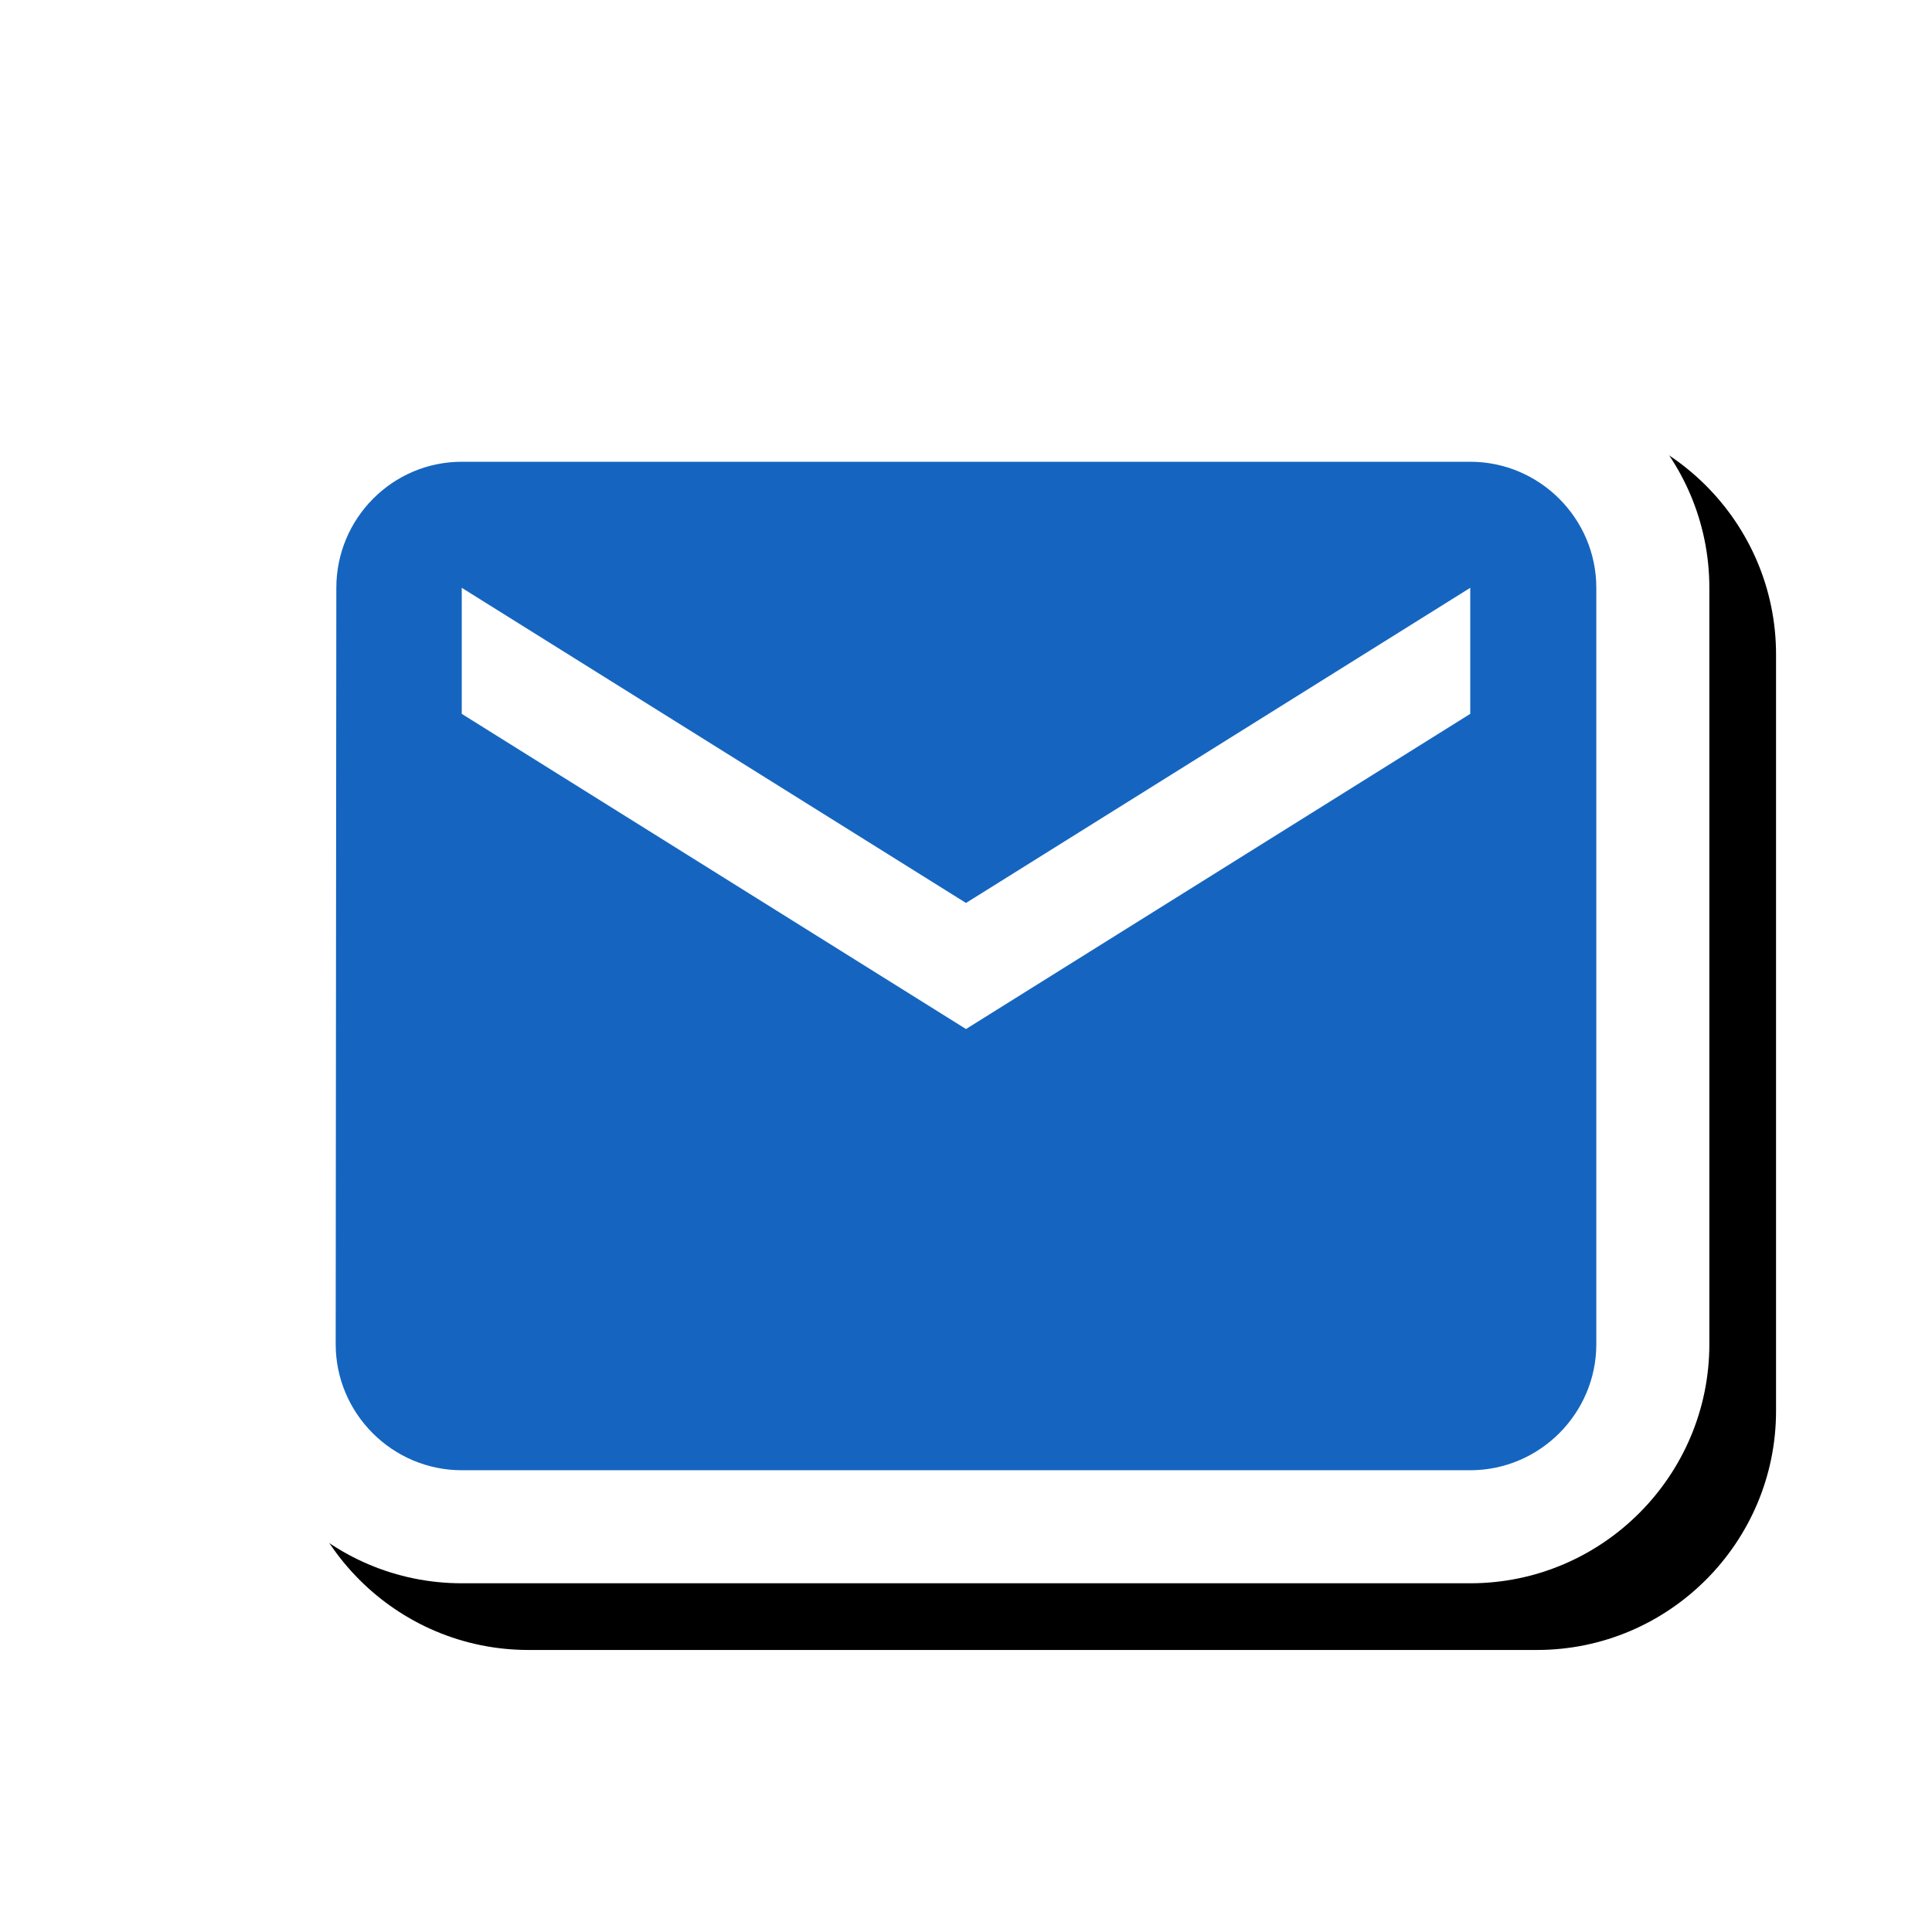 <svg version="1.1" xmlns="http://www.w3.org/2000/svg" xmlns:xlink="http://www.w3.org/1999/xlink" viewBox="0,0,1024,1024">
	<!-- Color names: teamapps-color-1, teamapps-effect-color-1 -->
	<desc>local_post_office icon - Licensed under Apache License v2.0 (http://www.apache.org/licenses/LICENSE-2.0) - Created with Iconfu.com - Derivative work of Material icons (Copyright Google Inc.)</desc>
	<defs>
		<clipPath id="clip-c9f0TLhn">
			<path d="M60.37,967.52v-840.33h963.63v840.33z"/>
		</clipPath>
		<filter id="filter-U2rlCGKK" x="-8%" y="-9%" width="140%" height="157%" color-interpolation-filters="sRGB">
			<feColorMatrix values="1 0 0 0 0 0 1 0 0 0 0 0 1 0 0 0 0 0 0.17 0" in="SourceGraphic"/>
			<feOffset dx="14.14" dy="14.14"/>
			<feGaussianBlur stdDeviation="11" result="blur0"/>
			<feColorMatrix values="1 0 0 0 0 0 1 0 0 0 0 0 1 0 0 0 0 0 0.25 0" in="SourceGraphic"/>
			<feOffset dx="21.21" dy="21.21"/>
			<feGaussianBlur stdDeviation="20" result="blur1"/>
			<feMerge>
				<feMergeNode in="blur0"/>
				<feMergeNode in="blur1"/>
			</feMerge>
		</filter>
	</defs>
	<g fill="none" fill-rule="nonzero" style="mix-blend-mode: normal">
		<g clip-path="url(#clip-c9f0TLhn)">
			<path d="M905.99,311.55v400.9c0,69.84 -56.9,126.72 -126.73,126.72h-534.52c-69.82,0 -126.73,-56.88 -126.73,-126.72l0.34,-400.93c0.01,-69.43 56.18,-126.69 126.39,-126.69h534.52c69.82,0 126.73,56.88 126.73,126.72z" fill="#000000" filter="url(#filter-U2rlCGKK)"/>
		</g>
		<g color="#ffffff" class="teamapps-effect-color-1">
			<path d="M905.99,311.55v400.9c0,69.84 -56.9,126.72 -126.73,126.72h-534.52c-69.82,0 -126.73,-56.88 -126.73,-126.72l0.34,-400.93c0.01,-69.43 56.18,-126.69 126.39,-126.69h534.52c69.82,0 126.73,56.88 126.73,126.72z" fill="currentColor"/>
		</g>
		<g>
			<g color="#1565c0" class="teamapps-color-1">
				<path d="M846.08,311.55v400.9c0,36.75 -30.08,66.81 -66.82,66.81h-534.52c-36.75,0 -66.82,-30.07 -66.82,-66.81l0.34,-400.9c0,-36.75 29.74,-66.81 66.48,-66.81h534.52c36.75,0 66.82,30.07 66.82,66.81zM779.26,311.55l-267.26,167.04l-267.26,-167.04v66.81l267.26,167.05l267.26,-167.05z" fill="currentColor"/>
			</g>
		</g>
	</g>
</svg>